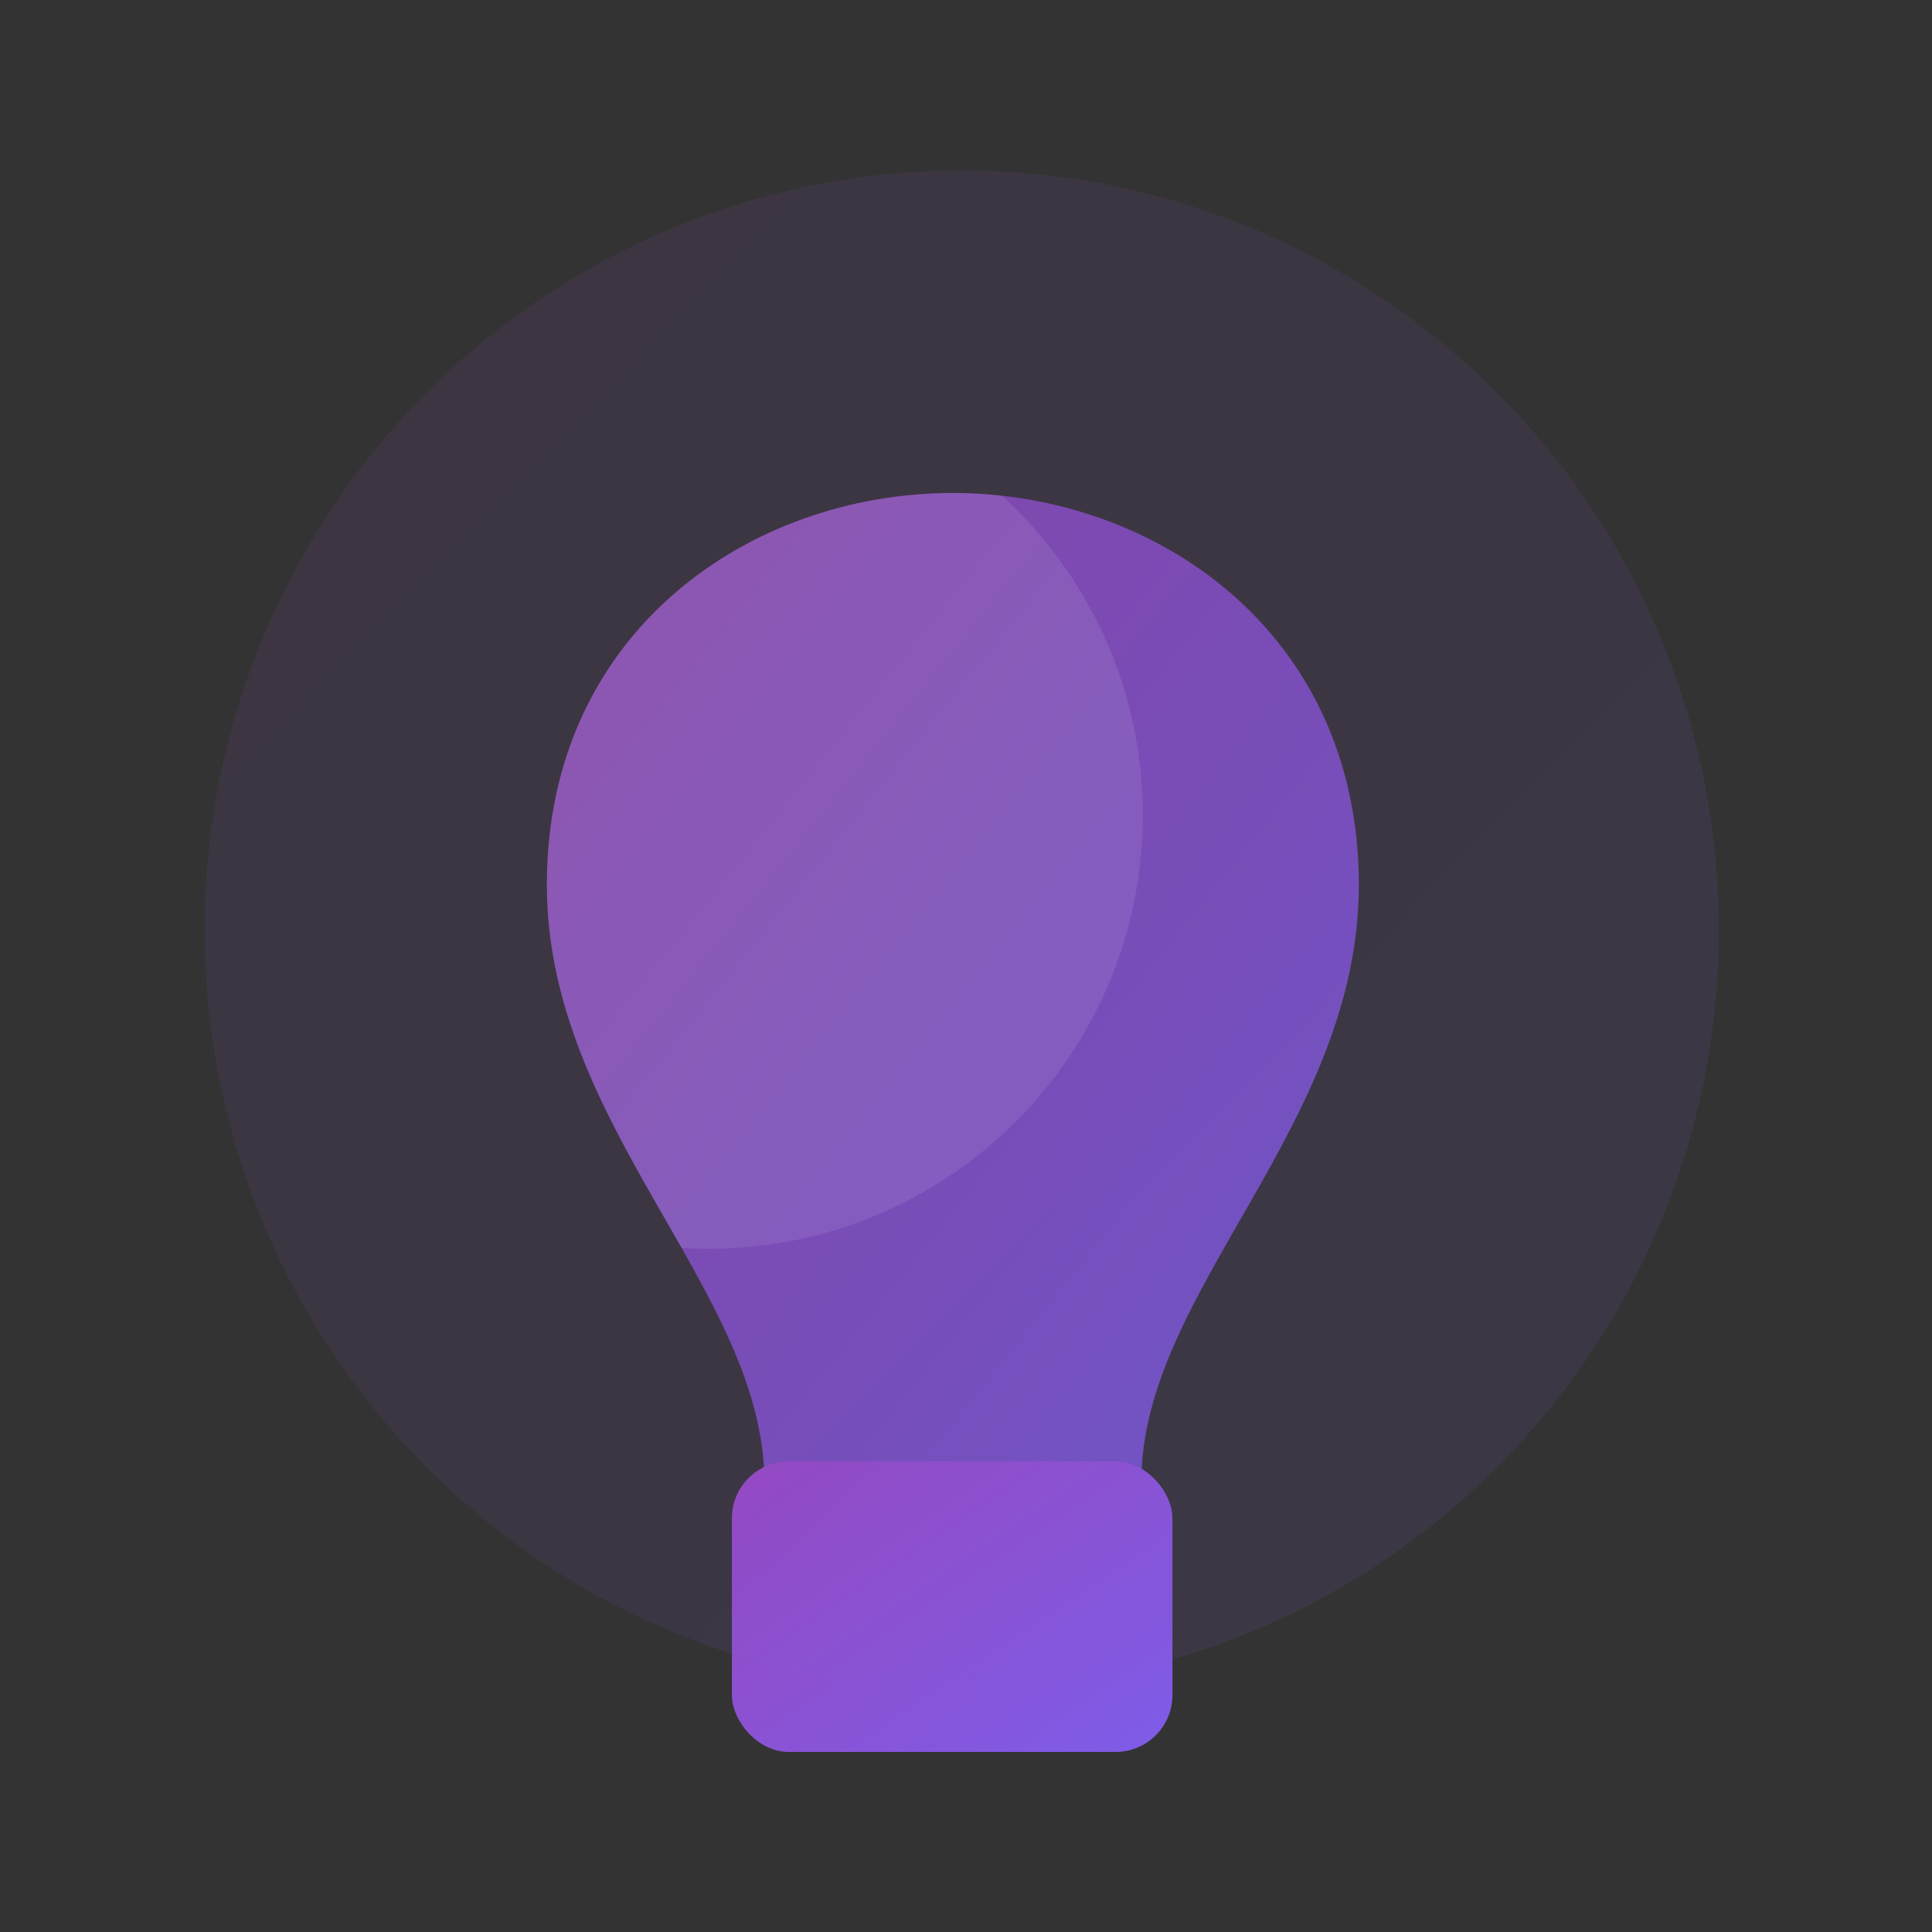 <svg xmlns="http://www.w3.org/2000/svg" width="170" height="170" viewBox="0 0 170 170"><rect x="0" y="0" width="170" height="170" fill="#333333" stroke="none"/><defs><linearGradient id="a" x1="0%" y1="0%" y2="97.761%"><stop stop-color="#9648BF" offset="0%"/><stop stop-color="#7E5CE8" offset="100%"/></linearGradient></defs><g fill="none" fill-rule="evenodd" transform="translate(18 15)"><g transform="translate(30.119 28.38)"><path fill="url(#a)" d="M71.447 34.473c0 21.316-19.137 35.731-19.137 52.553H19.138C19.138 70.204 0 55.784 0 34.473 0 12.24 17.852 0 35.703 0c17.872 0 35.744 12.255 35.744 34.473z" opacity=".8"/><path fill="#FFF" fill-opacity=".1" d="M40.068.243c7.604 6.975 12.37 16.984 12.37 28.104 0 21.074-17.119 38.159-38.236 38.159-.787 0-1.568-.024-2.344-.07C6.448 56.89 0 46.842 0 34.472 0 12.24 17.852 0 35.703 0c1.458 0 2.916.082 4.365.243z"/><rect width="38.765" height="25.564" x="16.281" y="85.212" fill="url(#a)" rx="5"/></g><ellipse cx="66.627" cy="66.832" fill="url(#a)" fill-opacity=".1" rx="66.627" ry="66.832"/></g></svg>